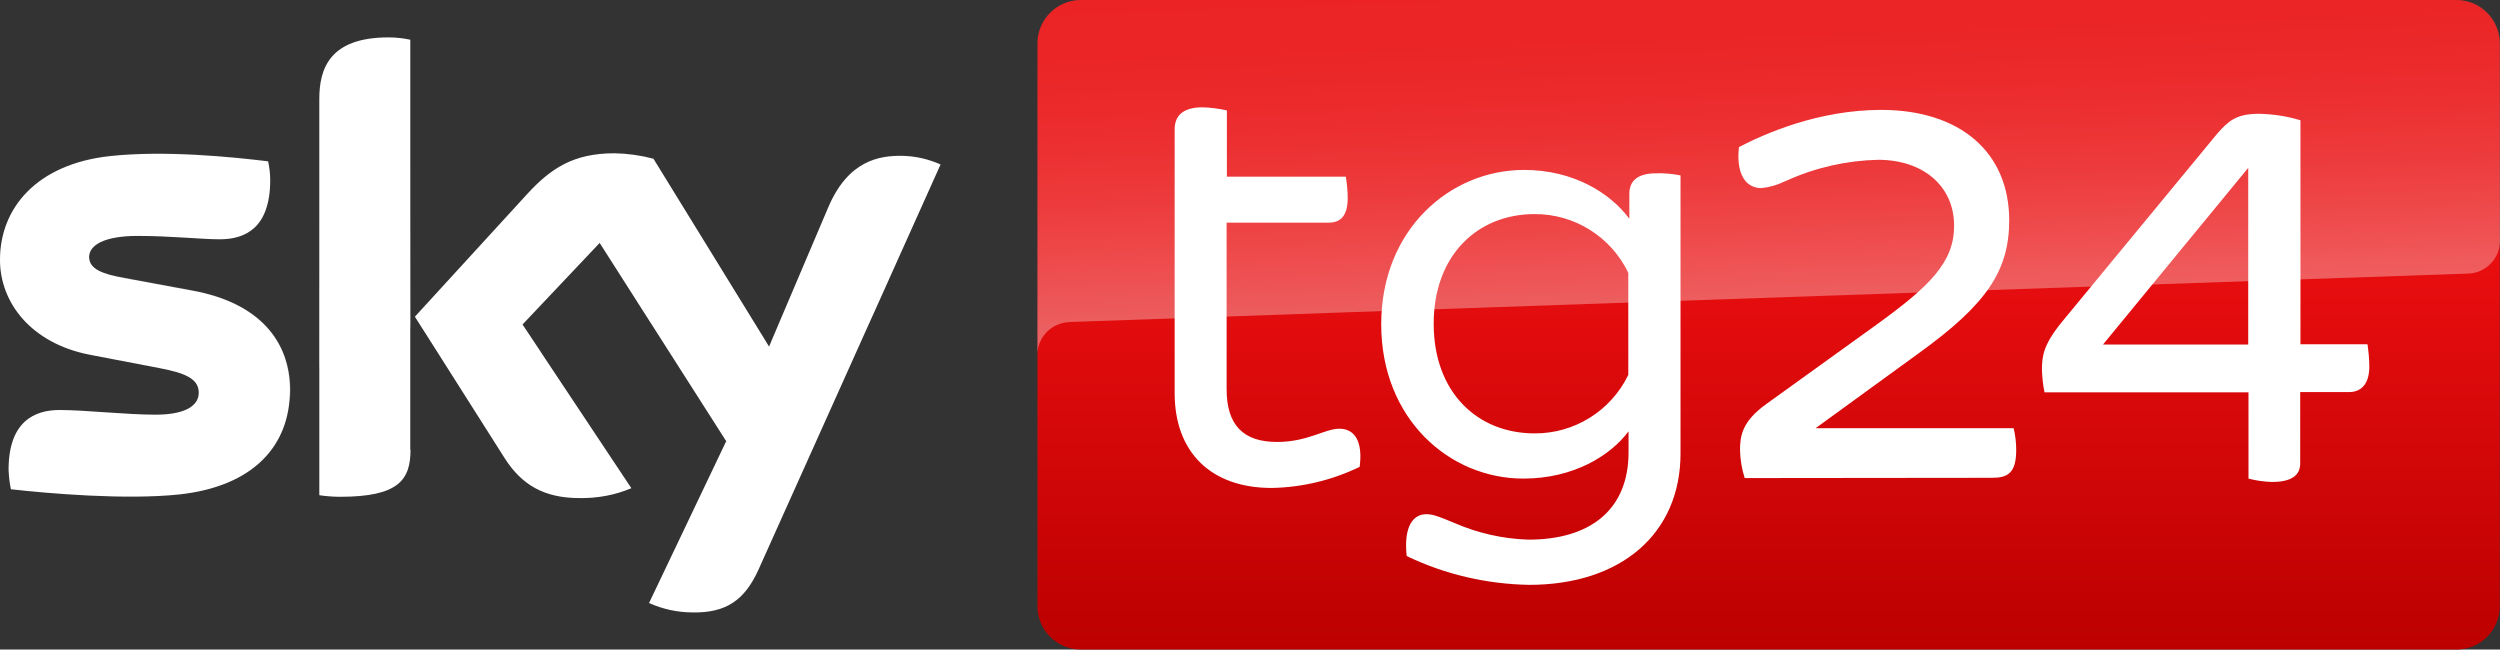 <svg xmlns="http://www.w3.org/2000/svg" xml:space="preserve" viewBox="0 0 962.2 250"><rect x="0" y="0" width="962.2" height="250" fill="#333333" stroke="none"/><linearGradient id="a" x1="680.729" x2="680.729" y1="1026" y2="1276" gradientTransform="translate(0 -1026)" gradientUnits="userSpaceOnUse"><stop offset=".4" style="stop-color:#e90e10"/><stop offset="1" style="stop-color:#bc0000"/></linearGradient><path fill="url(#a)" d="M962.1 233.4V16.7c0-9.2-7.5-16.7-16.7-16.7H416c-9.2 0-16.7 7.5-16.7 16.7v216.7c0 9.1 7.5 16.6 16.7 16.6h529.5c9.2 0 16.6-7.5 16.6-16.6"/><linearGradient id="b" x1="682.209" x2="677.86" y1="1144.518" y2="1019.991" gradientTransform="translate(0 -1026)" gradientUnits="userSpaceOnUse"><stop offset="0" style="stop-color:#fff"/><stop offset=".12" style="stop-color:#fff;stop-opacity:.835"/><stop offset=".269" style="stop-color:#fff;stop-opacity:.658"/><stop offset=".419" style="stop-color:#fff;stop-opacity:.511"/><stop offset=".568" style="stop-color:#fff;stop-opacity:.397"/><stop offset=".716" style="stop-color:#fff;stop-opacity:.315"/><stop offset=".86" style="stop-color:#fff;stop-opacity:.266"/><stop offset="1" style="stop-color:#fff;stop-opacity:.25"/></linearGradient><path fill="url(#b)" d="M411.2 124s.5-.1 1.6-.1c49.3-1.8 536.9-18.6 536.9-18.6 7-.1 12.5-5.8 12.5-12.7V16.7c0-9.2-7.5-16.7-16.7-16.7H415.9c-9.2 0-16.6 7.5-16.6 16.7V137c-.3-6.8 5.1-12.6 11.9-13" opacity=".35"/><path fill="#FFF" d="M249.8 232.1c5.2 2.3 10.9 3.6 16.6 3.6 13 .3 20.2-4.7 25.5-16.4l70.1-156c-4.5-2-9.5-3.2-14.5-3.3-9-.2-21.1 1.7-28.8 20L296 133.4l-44.5-72.3q-7.35-1.95-15-2.1c-15.8 0-24.5 5.8-33.6 15.7l-43.2 47.2 34.7 54.7c6.4 9.9 14.9 15.1 28.6 15.1 6.9.1 13.6-1.1 20-3.8l-41.9-63 29.7-31.4 48.7 76.3zm-91.8-59c0 11.5-4.5 18.1-27 18.1q-4.05 0-8.1-.6V38.1c0-11.6 3.9-23.7 26.6-23.7q4.35 0 8.4.9v157.8zm-46.4-23c0 21.5-14.1 37.1-42.6 40.2-20.7 2.2-50.6-.4-64.8-2q-.75-3.6-.9-7.5c0-18.7 10.1-23 19.6-23 9.9 0 25.5 1.8 37 1.8 12.8 0 16.6-4.3 16.6-8.4 0-5.4-5.1-7.6-15-9.5l-27.1-5.2C12 132.1 0 116.5 0 100c0-20 14.2-36.8 42.2-39.9 21.2-2.3 46.9.3 61 2 .5 2.4.8 4.8.8 7.2 0 18.7-9.9 22.8-19.4 22.8-7.3 0-18.7-1.3-31.6-1.3-13.2 0-18.7 3.7-18.7 8.1 0 4.7 5.2 6.6 13.5 8.1l25.9 4.8c26.4 4.7 37.9 19.8 37.9 38.3"/><linearGradient id="c" x1="182.74" x2="179.815" y1="1157.579" y2="1073.83" gradientTransform="translate(0 -1026)" gradientUnits="userSpaceOnUse"><stop offset="0" style="stop-color:#fff"/><stop offset=".12" style="stop-color:#fff;stop-opacity:.835"/><stop offset=".269" style="stop-color:#fff;stop-opacity:.658"/><stop offset=".419" style="stop-color:#fff;stop-opacity:.511"/><stop offset=".568" style="stop-color:#fff;stop-opacity:.397"/><stop offset=".716" style="stop-color:#fff;stop-opacity:.315"/><stop offset=".86" style="stop-color:#fff;stop-opacity:.266"/><stop offset="1" style="stop-color:#fff;stop-opacity:.25"/></linearGradient><path fill="url(#c)" d="m362 63.2-25.6 57.1c-2 4.1-6.1 6.7-10.7 6.7l-23.4.8c-2.5.2-4.8 1.9-5.7 4.3v-.1l22.1-52.1c7.7-18.4 19.8-20.3 28.8-20.1 5 .2 9.9 1.4 14.5 3.4m-67.2 68.3L251.5 61q-7.35-1.95-15-2.1c-15.8 0-24.5 5.8-33.6 15.7l-43.2 47.2 3.4 5.4c2.2 3.4 6.1 5.4 10.2 5.2 2.1-.1 22.9-.8 24.6-.9 4.2-.4 8.4 1.5 10.9 4.9l-7.8-11.7 29.7-31.5 19.9 31.2c2.4 3.1 6.3 4.9 10.2 4.8 1-.1 27.1-.9 28.4-1 2.3.2 4.4 1.4 5.6 3.3M149.5 14.4c-22.7 0-26.6 12.1-26.6 23.7v104.5c0-4.8 3.8-8.7 8.7-8.9l17.6-.6c4.9 0 8.9-4 8.9-8.9v-109c-2.9-.5-5.7-.8-8.6-.8m-75.9 97.2-25.9-4.8c-8.2-1.4-13.5-3.3-13.5-8.1 0-4.4 5.5-8.1 18.6-8.1 13 0 24.3 1.3 31.6 1.3 9.5 0 19.4-4.1 19.4-22.8 0-2.4-.2-4.8-.8-7.2-14.1-1.8-39.9-4.3-61-2-27.8 3.2-42 20-42 40.1.1 10.7 5.1 20.8 13.7 27.2 6.3 3.9 13.4 6.5 20.8 7.4 9.6 1.3 19.2 1.8 28.9 1.5 3.1-.1 25.9-.9 30.9-1.1 11.6-.4 17.8 9.4 17.2 19.4 0-.1 0-.2.1-.4v-.1c.1-1.3.2-2.6.2-3.9-.2-18.5-11.7-33.5-38.2-38.4" opacity=".25"/><path fill="#FFF" fill-rule="evenodd" d="M626.7 105c-6.6-13.8-20.7-22.7-36.1-22.6-21.8 0-38.8 15.7-38.8 42.2s16.9 42.2 38.8 42.2c15.4.1 29.4-8.7 36.1-22.5zm20.1-37.5v107c0 30.9-22.9 50.6-58.3 50.6-16.3-.3-32.4-4-47.1-11.1-1.2-11.5 2.5-16.1 7.6-16.1 2.9 0 5.9 1.4 10.8 3.4 9 3.9 18.6 6.1 28.5 6.4 23.3 0 38.5-11.1 38.5-33.7v-8c-6.9 9.3-21.1 18.2-40.5 18.2-28.5 0-54.7-23-54.7-59.4 0-36.5 26.5-59.4 55-59.4 18.9 0 33.1 8.8 40.5 18.8v-9.6c0-4.6 2.7-7.9 10.3-7.9 3.1-.1 6.3.2 9.4.8M523.3 179.7c-10.6 5.1-22.1 7.9-33.9 8.1-23.3 0-37.3-13.7-37.3-36.5V49.8c0-5.1 3-8.5 10.8-8.5 3.1.1 6.3.5 9.3 1.2V68H518c.4 2.8.7 5.4.7 8.2 0 7.1-2.9 9.5-7.4 9.5h-39.2v64.1c0 13.8 6.4 20.3 19.4 20.3 11.8 0 18.4-5.1 24-5.1 5.9 0 9.1 4.9 7.8 14.7M809.4 132.6h55.9v-68zm65 52.9c-3-.1-6-.5-9-1.3V151h-78.5c-.6-2.8-.9-5.8-1-8.6 0-5.4.6-9.8 7.7-18.5l59.8-72.5c4.2-4.7 7.1-7.6 16-7.6 5.4.1 10.8.9 16 2.5v86.2h25.8c.4 2.8.7 5.7.7 8.6 0 6.3-2.8 9.8-7.8 9.8h-18.8v26.7c.2 3.7-1.2 7.9-10.9 7.9M671.5 184c-1.1-3.4-1.7-7.1-1.8-10.7 0-5.6.8-11.2 10.4-18l41.8-30.1c20.8-15 30.2-24.2 30.2-38.3 0-15.2-11.8-25.4-29.3-25.4-12.1.3-24.1 3-35.1 8l-1 .4c-2.8 1.4-5.8 2.2-8.9 2.5-2.2 0-4.4-.9-5.9-2.6-2.4-2.8-3.3-7.4-2.6-13.2 10.4-5.4 30.9-14.3 54.7-14.3 30.4 0 49.3 16.3 49.3 42.5 0 19.4-8.7 32.3-34.6 51l-39.9 29H775c.7 2.8 1 5.6 1 8.4 0 9-3.4 10.7-9.3 10.7z" clip-rule="evenodd"/></svg>
